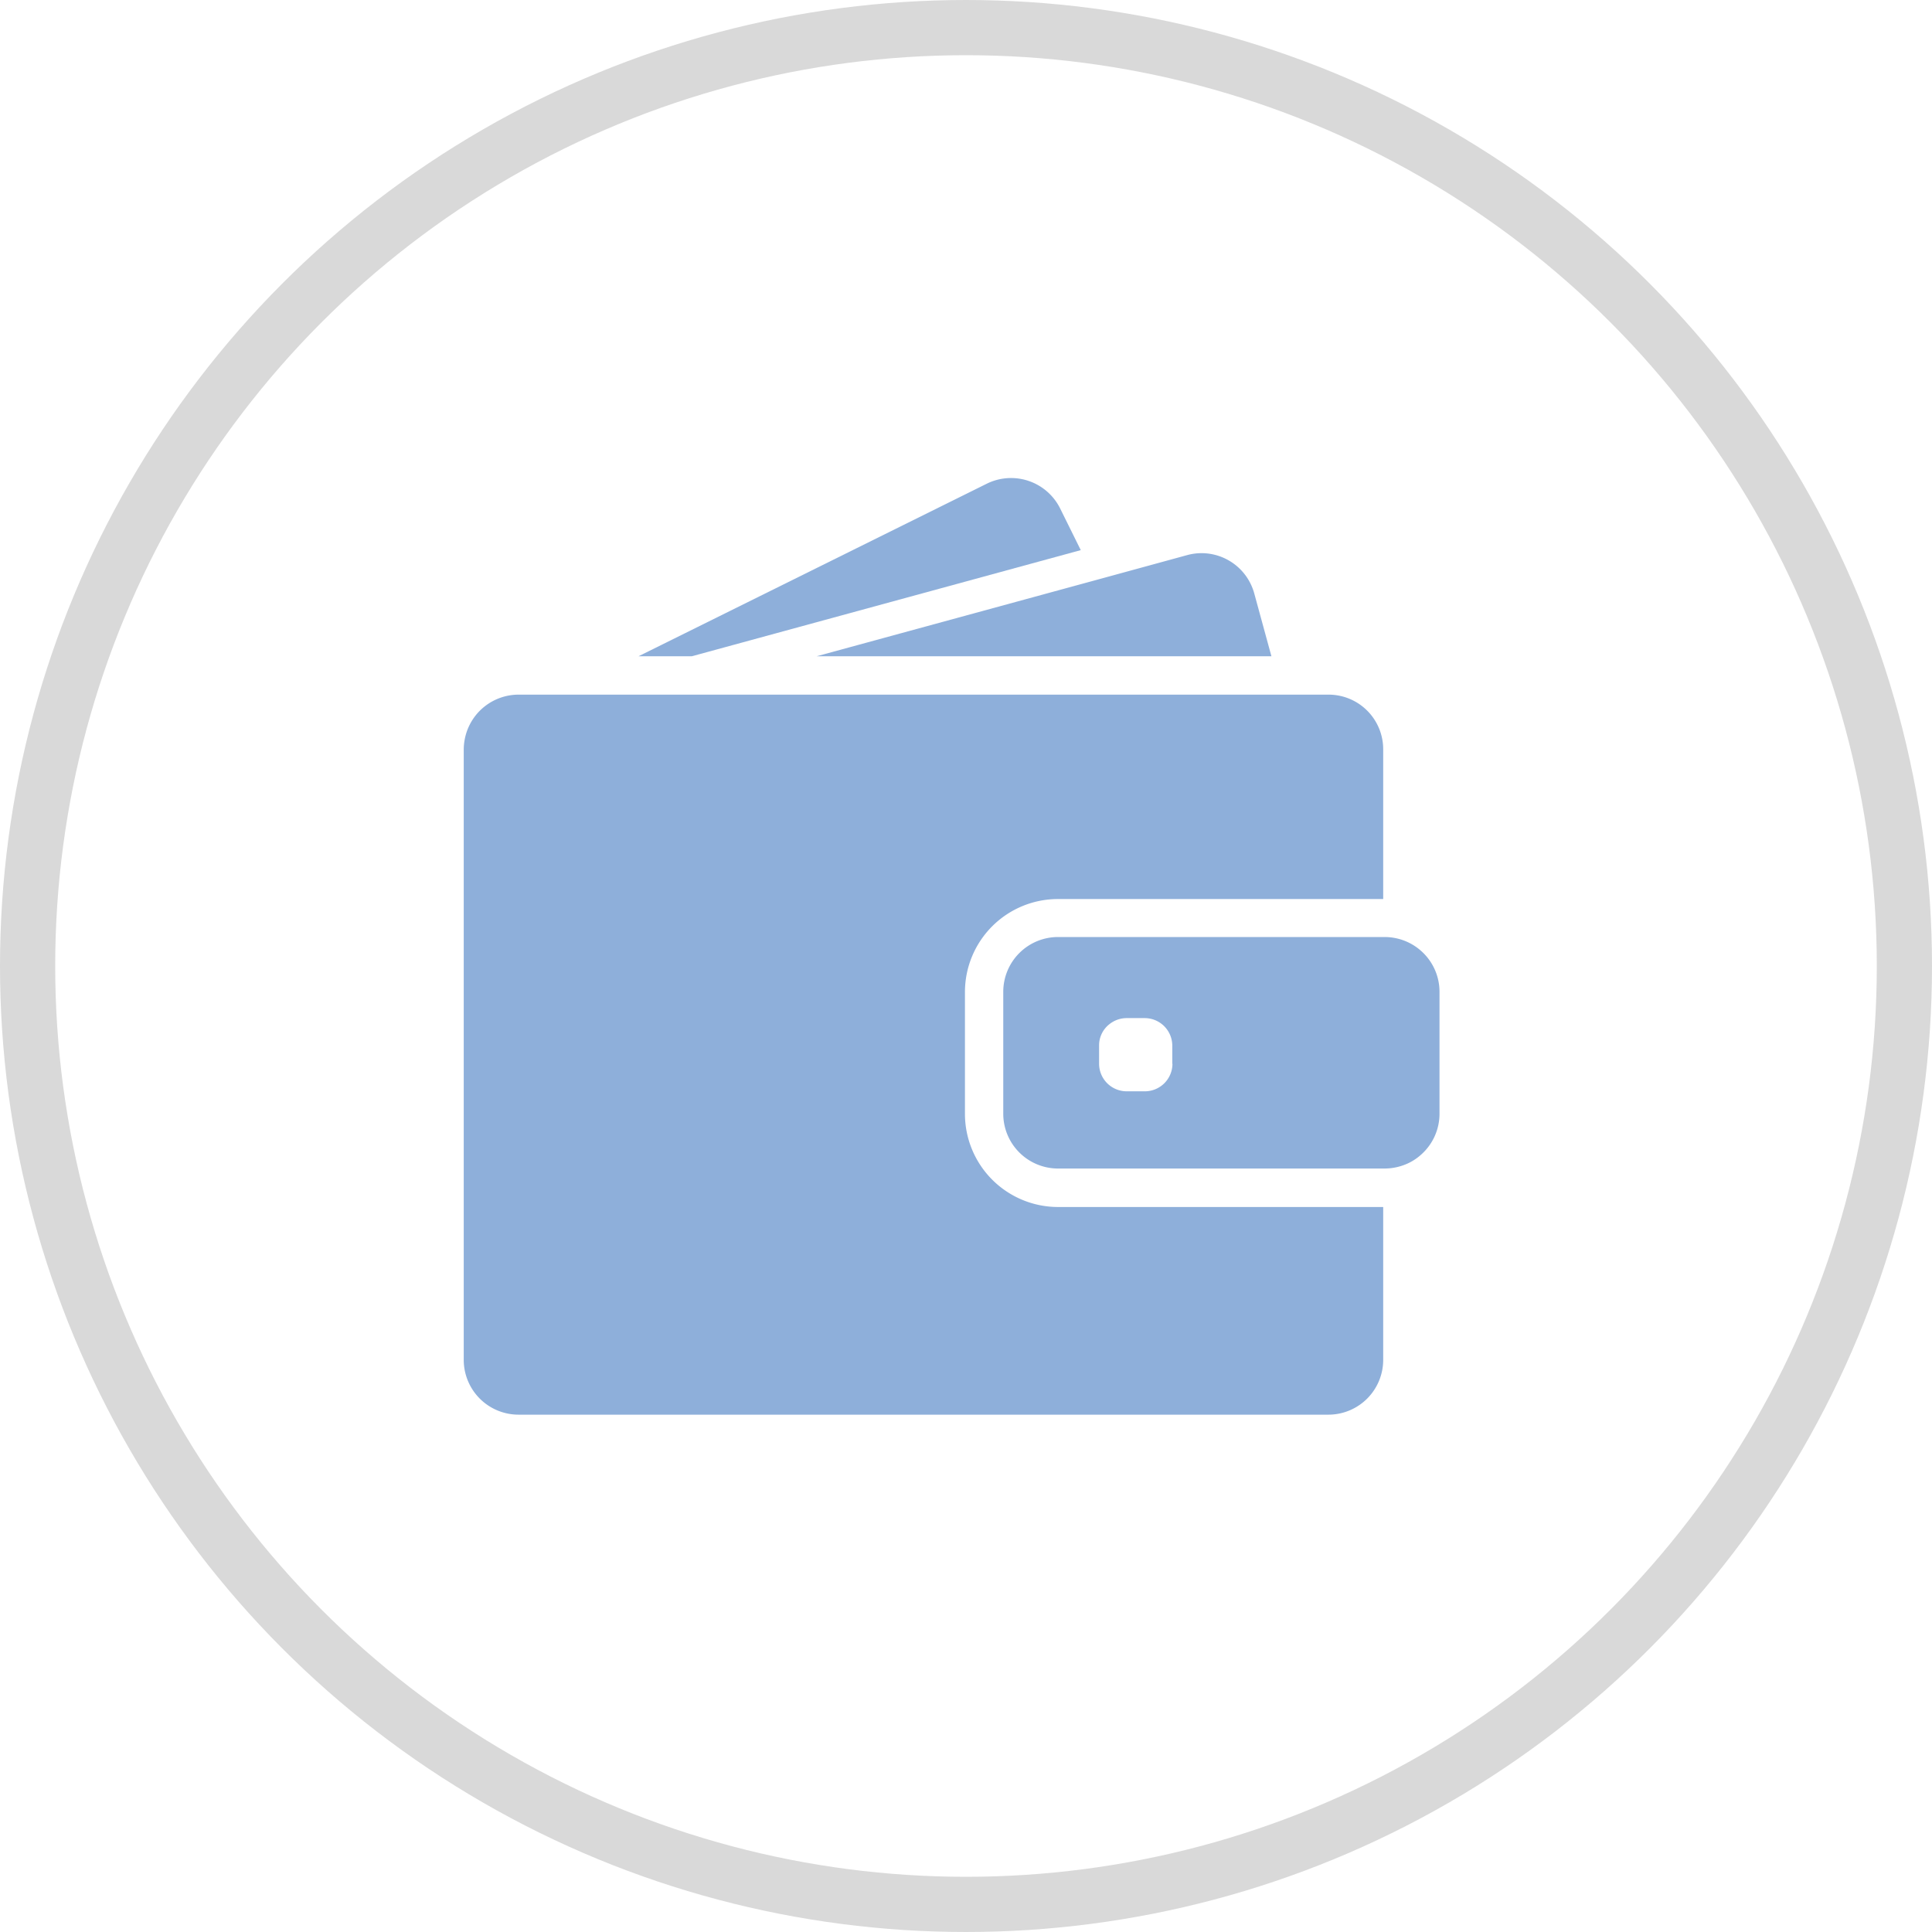 <svg xmlns="http://www.w3.org/2000/svg" width="35" height="35" viewBox="0 0 35 35">
    <defs>
        <style>
            .cls-2{fill:#8eafda}
        </style>
    </defs>
    <g id="Group_5349" transform="translate(-272 -563)">
        <g id="Group_5267" transform="translate(6 75)">
            <g id="Ellipse_397" fill="none" stroke="#d9d9d9" transform="translate(266 488)">
                <circle cx="17.5" cy="17.5" r="17.5" stroke="none"/>
                <circle cx="17.5" cy="17.5" r="17"/>
            </g>
        </g>
        <g id="wallet-filled-money-tool_1_" transform="translate(280.401 553.819)">
            <g id="Group_5360" transform="translate(0 17.84)">
                <path id="Path_10817" d="M160.465 21.07l7.047-1.923-.373-.754a.993.993 0 0 0-1.33-.449L159.5 21.07z" class="cls-2" transform="translate(-156.334 -17.84)"/>
                <path id="Path_10818" d="M328.973 86.46a.992.992 0 0 0-.262.036l-1.656.453L322 88.328h8.24l-.31-1.135a.991.991 0 0 0-.957-.733z" class="cls-2" transform="translate(-315.608 -85.098)"/>
                <path id="Path_10819" d="M15.666 215.56H.995a.994.994 0 0 0-.959.732 1.027 1.027 0 0 0-.036.26v11.059a.993.993 0 0 0 .993.993h14.671a.993.993 0 0 0 .993-.993v-2.769h-5.89a1.688 1.688 0 0 1-1.687-1.687v-2.207a1.685 1.685 0 0 1 1.685-1.685h5.892v-2.71a.99.99 0 0 0-.991-.993z" class="cls-2" transform="translate(0 -211.635)"/>
                <path id="Path_10820" d="M499.979 437.021a.992.992 0 0 0-.347-.206 1.012 1.012 0 0 0-.322-.054h-5.917a.993.993 0 0 0-.993.993v2.209a.993.993 0 0 0 .993.992h5.917a1.012 1.012 0 0 0 .322-.054.962.962 0 0 0 .347-.206.989.989 0 0 0 .324-.732v-2.209a.989.989 0 0 0-.324-.733zm-4.514 2.035a.5.5 0 0 1-.5.5h-.329a.5.5 0 0 1-.5-.5v-.33a.486.486 0 0 1 .191-.389.5.5 0 0 1 .306-.107h.329a.5.5 0 0 1 .5.5v.33z" class="cls-2" transform="translate(-482.626 -428.445)"/>
            </g>
        </g>
    </g>
</svg>
